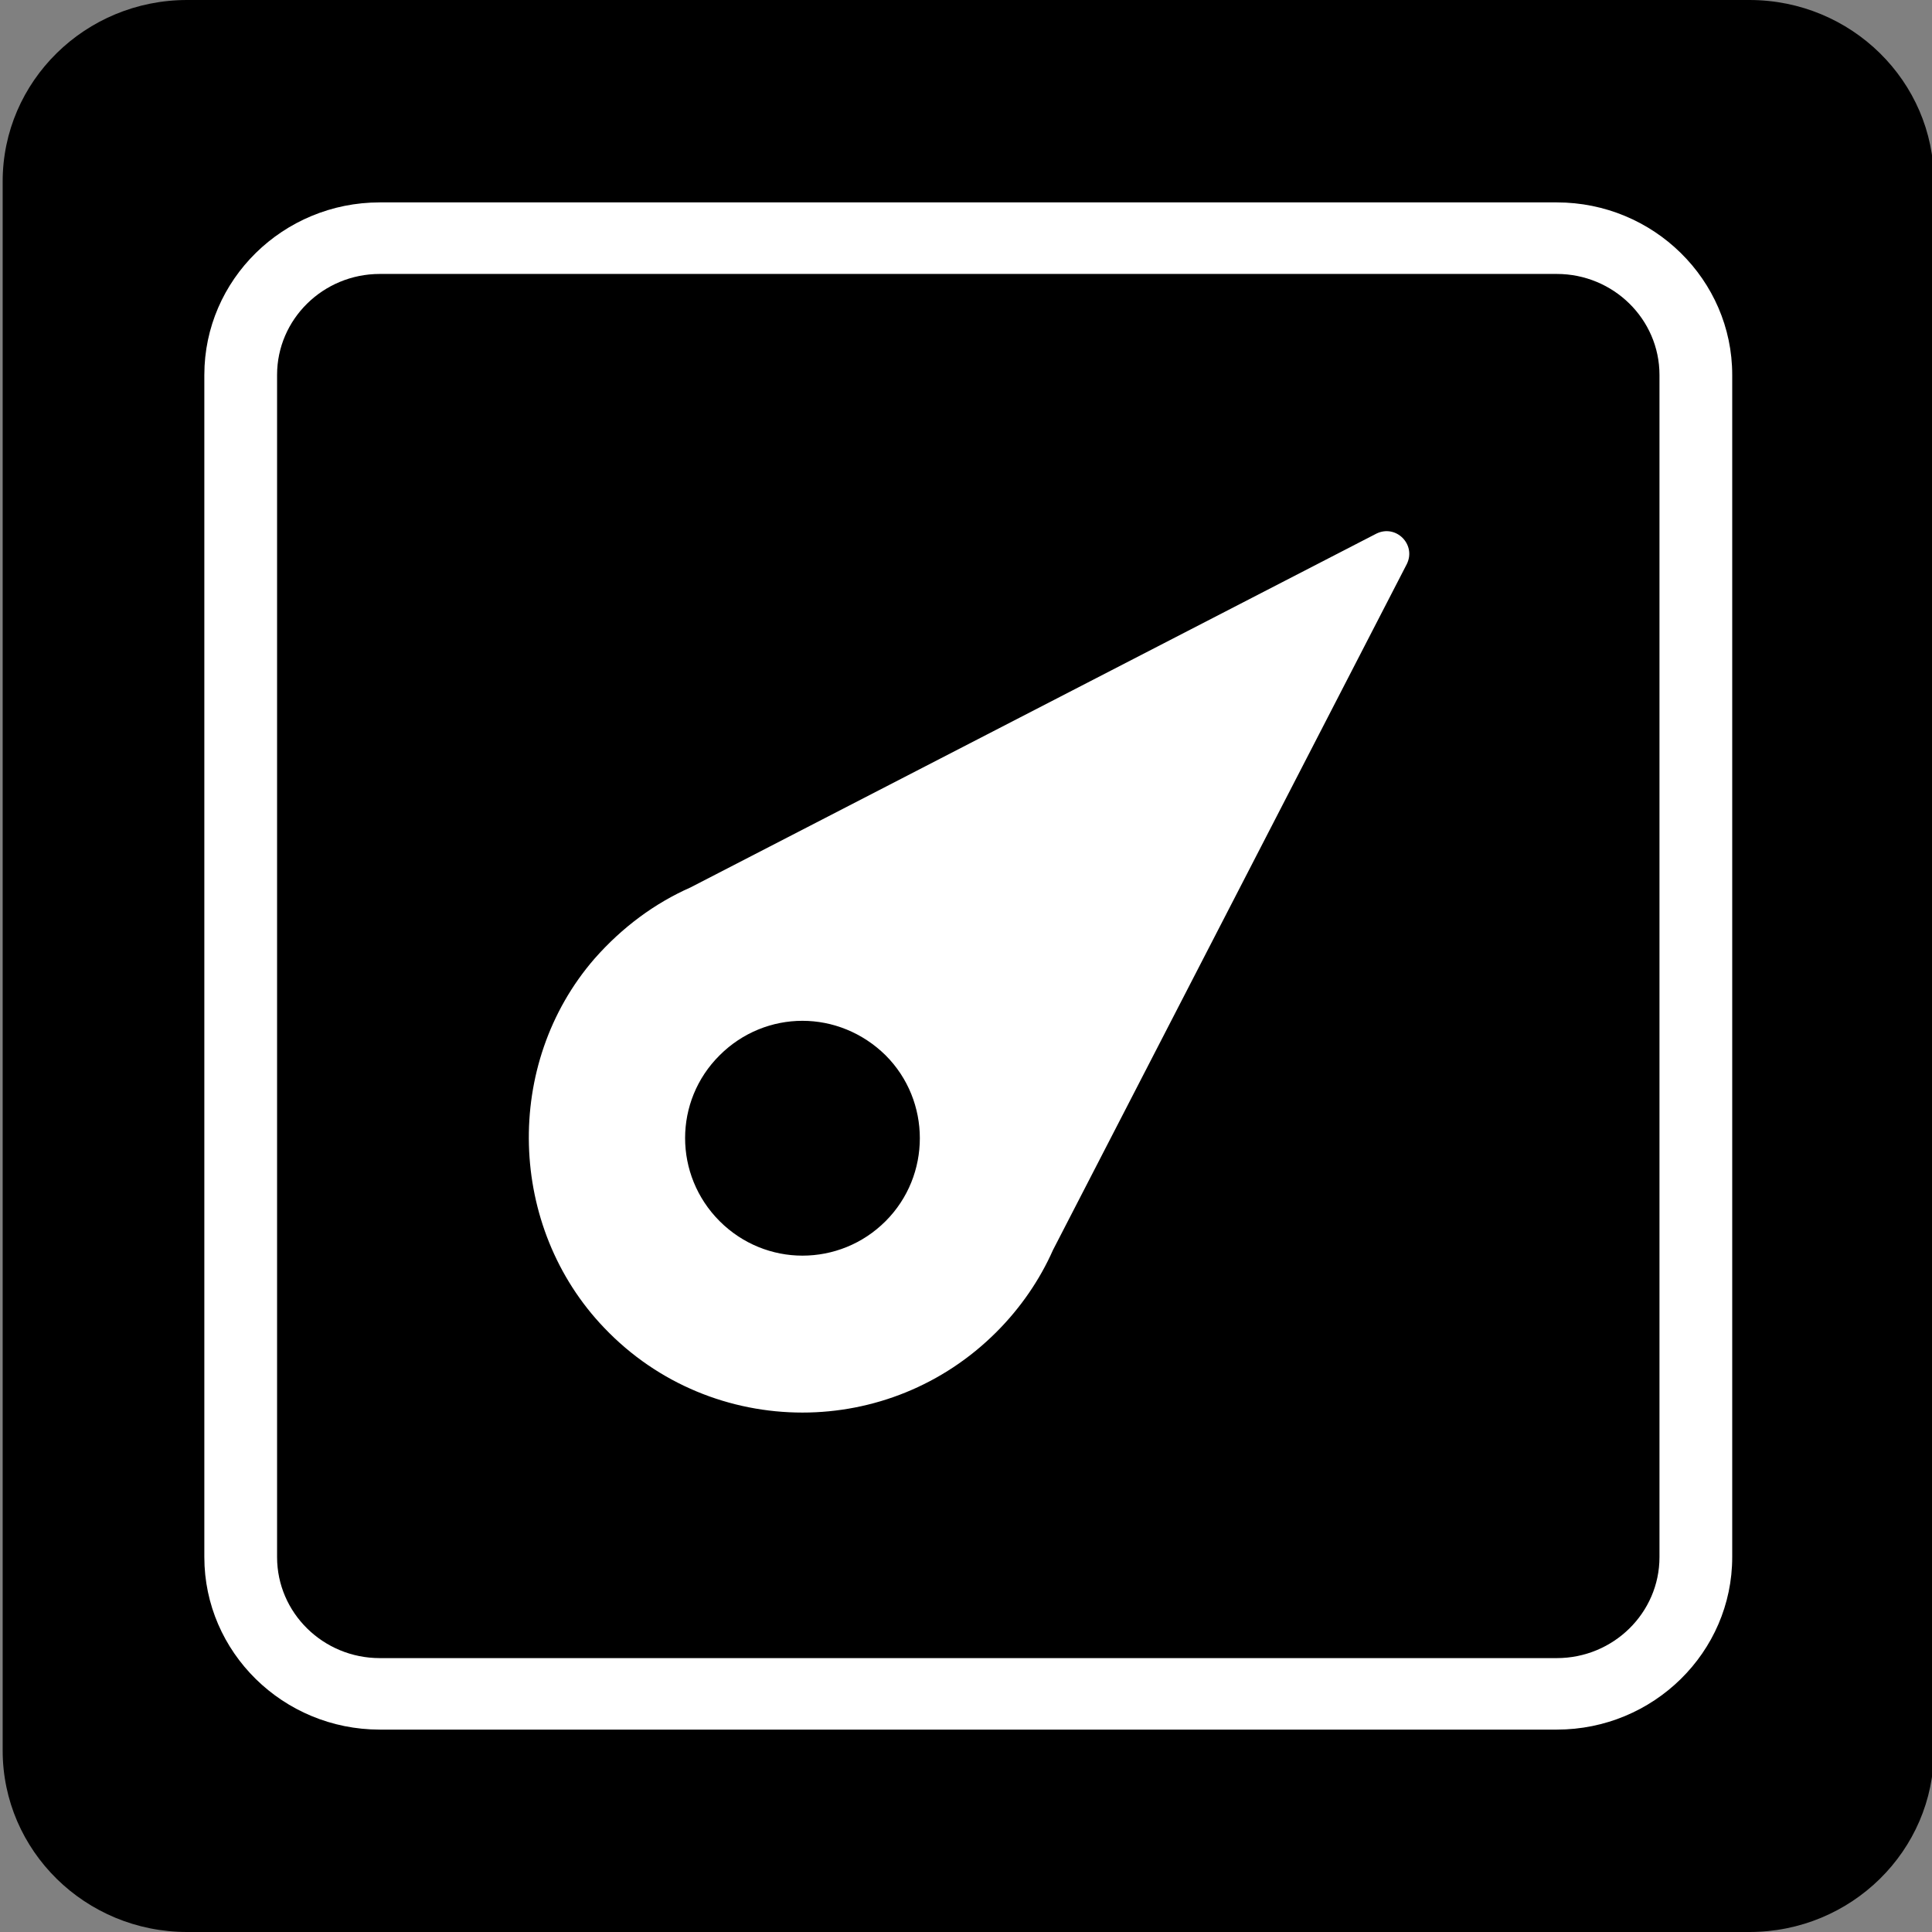 <?xml version="1.0" encoding="UTF-8" standalone="no"?>
<!-- Generator: Adobe Illustrator 16.0.0, SVG Export Plug-In . SVG Version: 6.00 Build 0)  -->

<svg
   version="1.1"
   id="Capa_1"
   x="0px"
   y="0px"
   width="377.343px"
   height="377.343px"
   viewBox="0 0 377.343 377.343"
   style="enable-background:new 0 0 377.343 377.343;"
   xml:space="preserve"
   sodipodi:docname="logo.svg"
   inkscape:version="1.2.1 (9c6d41e410, 2022-07-14)"
   xmlns:inkscape="http://www.inkscape.org/namespaces/inkscape"
   xmlns:sodipodi="http://sodipodi.sourceforge.net/DTD/sodipodi-0.dtd"
   xmlns="http://www.w3.org/2000/svg"
   xmlns:svg="http://www.w3.org/2000/svg"><rect x="0" y="0" width="377.343" height="377.343" fill="#808080" stroke="none"/><defs
   id="defs78" /><sodipodi:namedview
   id="namedview76"
   pagecolor="#ffffff"
   bordercolor="#000000"
   borderopacity="0.25"
   inkscape:showpageshadow="2"
   inkscape:pageopacity="0.0"
   inkscape:pagecheckerboard="0"
   inkscape:deskcolor="#d1d1d1"
   showgrid="true"
   showguides="true"
   inkscape:zoom="1.5684626"
   inkscape:cx="114.44327"
   inkscape:cy="195.0955"
   inkscape:window-width="1920"
   inkscape:window-height="1017"
   inkscape:window-x="1912"
   inkscape:window-y="-8"
   inkscape:window-maximized="1"
   inkscape:current-layer="Capa_1"><inkscape:grid
     type="xygrid"
     id="grid1059" /></sodipodi:namedview>


<rect
   style="fill:#ffffff;fill-opacity:1"
   id="rect449"
   width="320.059"
   height="313.045"
   x="27.415"
   y="33.153" /><g
   id="g43"
   transform="matrix(1.017,0,0,1,-0.009,0)"
   style="enable-background:new 0 0 377.343 377.343">
	<path
   d="M 298.984,53.505 H 72.946 c -10.876,0 -19.725,8.843 -19.725,19.713 v 230.904 c 0,10.878 8.843,19.727 19.725,19.727 H 298.985 c 10.873,0 19.722,-8.843 19.722,-19.727 V 73.218 c -0.006,-10.87 -8.85,-19.713 -19.723,-19.713 z M 335.972,0 H 35.957 C 16.389,0 0.521,15.869 0.521,35.434 v 306.462 c 0,19.581 15.869,35.447 35.437,35.447 H 335.978 c 19.568,0 35.436,-15.866 35.436,-35.447 V 35.434 C 371.412,15.869 355.545,0 335.972,0 Z m -3.296,304.122 c 0,18.572 -15.113,33.691 -33.691,33.691 H 72.946 c -18.576,0 -33.695,-15.114 -33.695,-33.691 V 73.218 c 0,-18.569 15.114,-33.688 33.695,-33.688 H 298.985 c 18.572,0 33.691,15.114 33.691,33.688 z"
   id="path41"
   sodipodi:nodetypes="ssssssscsssssssscssssssssss" /><path
   d="m 114.192,187.233 c -17.55,20.556 -16.687,52.45 1.87,72.127 10.358,11.046 24.24,16.532 38.05,16.532 13.522,0 26.973,-5.267 37.258,-15.728 4.675,-4.755 8.344,-10.241 10.861,-16.02 v 0 l 67.972,-134.014 c 1.798,-3.804 -2.086,-7.754 -5.826,-5.925 l -131.771,69.128 v 0 c -6.833,3.072 -13.091,7.754 -18.413,13.899 z m 24.024,18.873 c 4.388,-4.462 10.142,-6.73 15.896,-6.73 5.754,0 11.508,2.268 15.968,6.73 8.775,8.924 8.775,23.482 0,32.406 -4.388,4.462 -10.142,6.73 -15.968,6.73 -5.754,0 -11.508,-2.268 -15.896,-6.73 -8.847,-8.998 -8.847,-23.482 0,-32.406 z"
   id="path216"
   sodipodi:nodetypes="ccsssccccsccscsssc"
   style="fill:#ffffff;fill-opacity:1;stroke-width:0.725" />
</g></svg>
